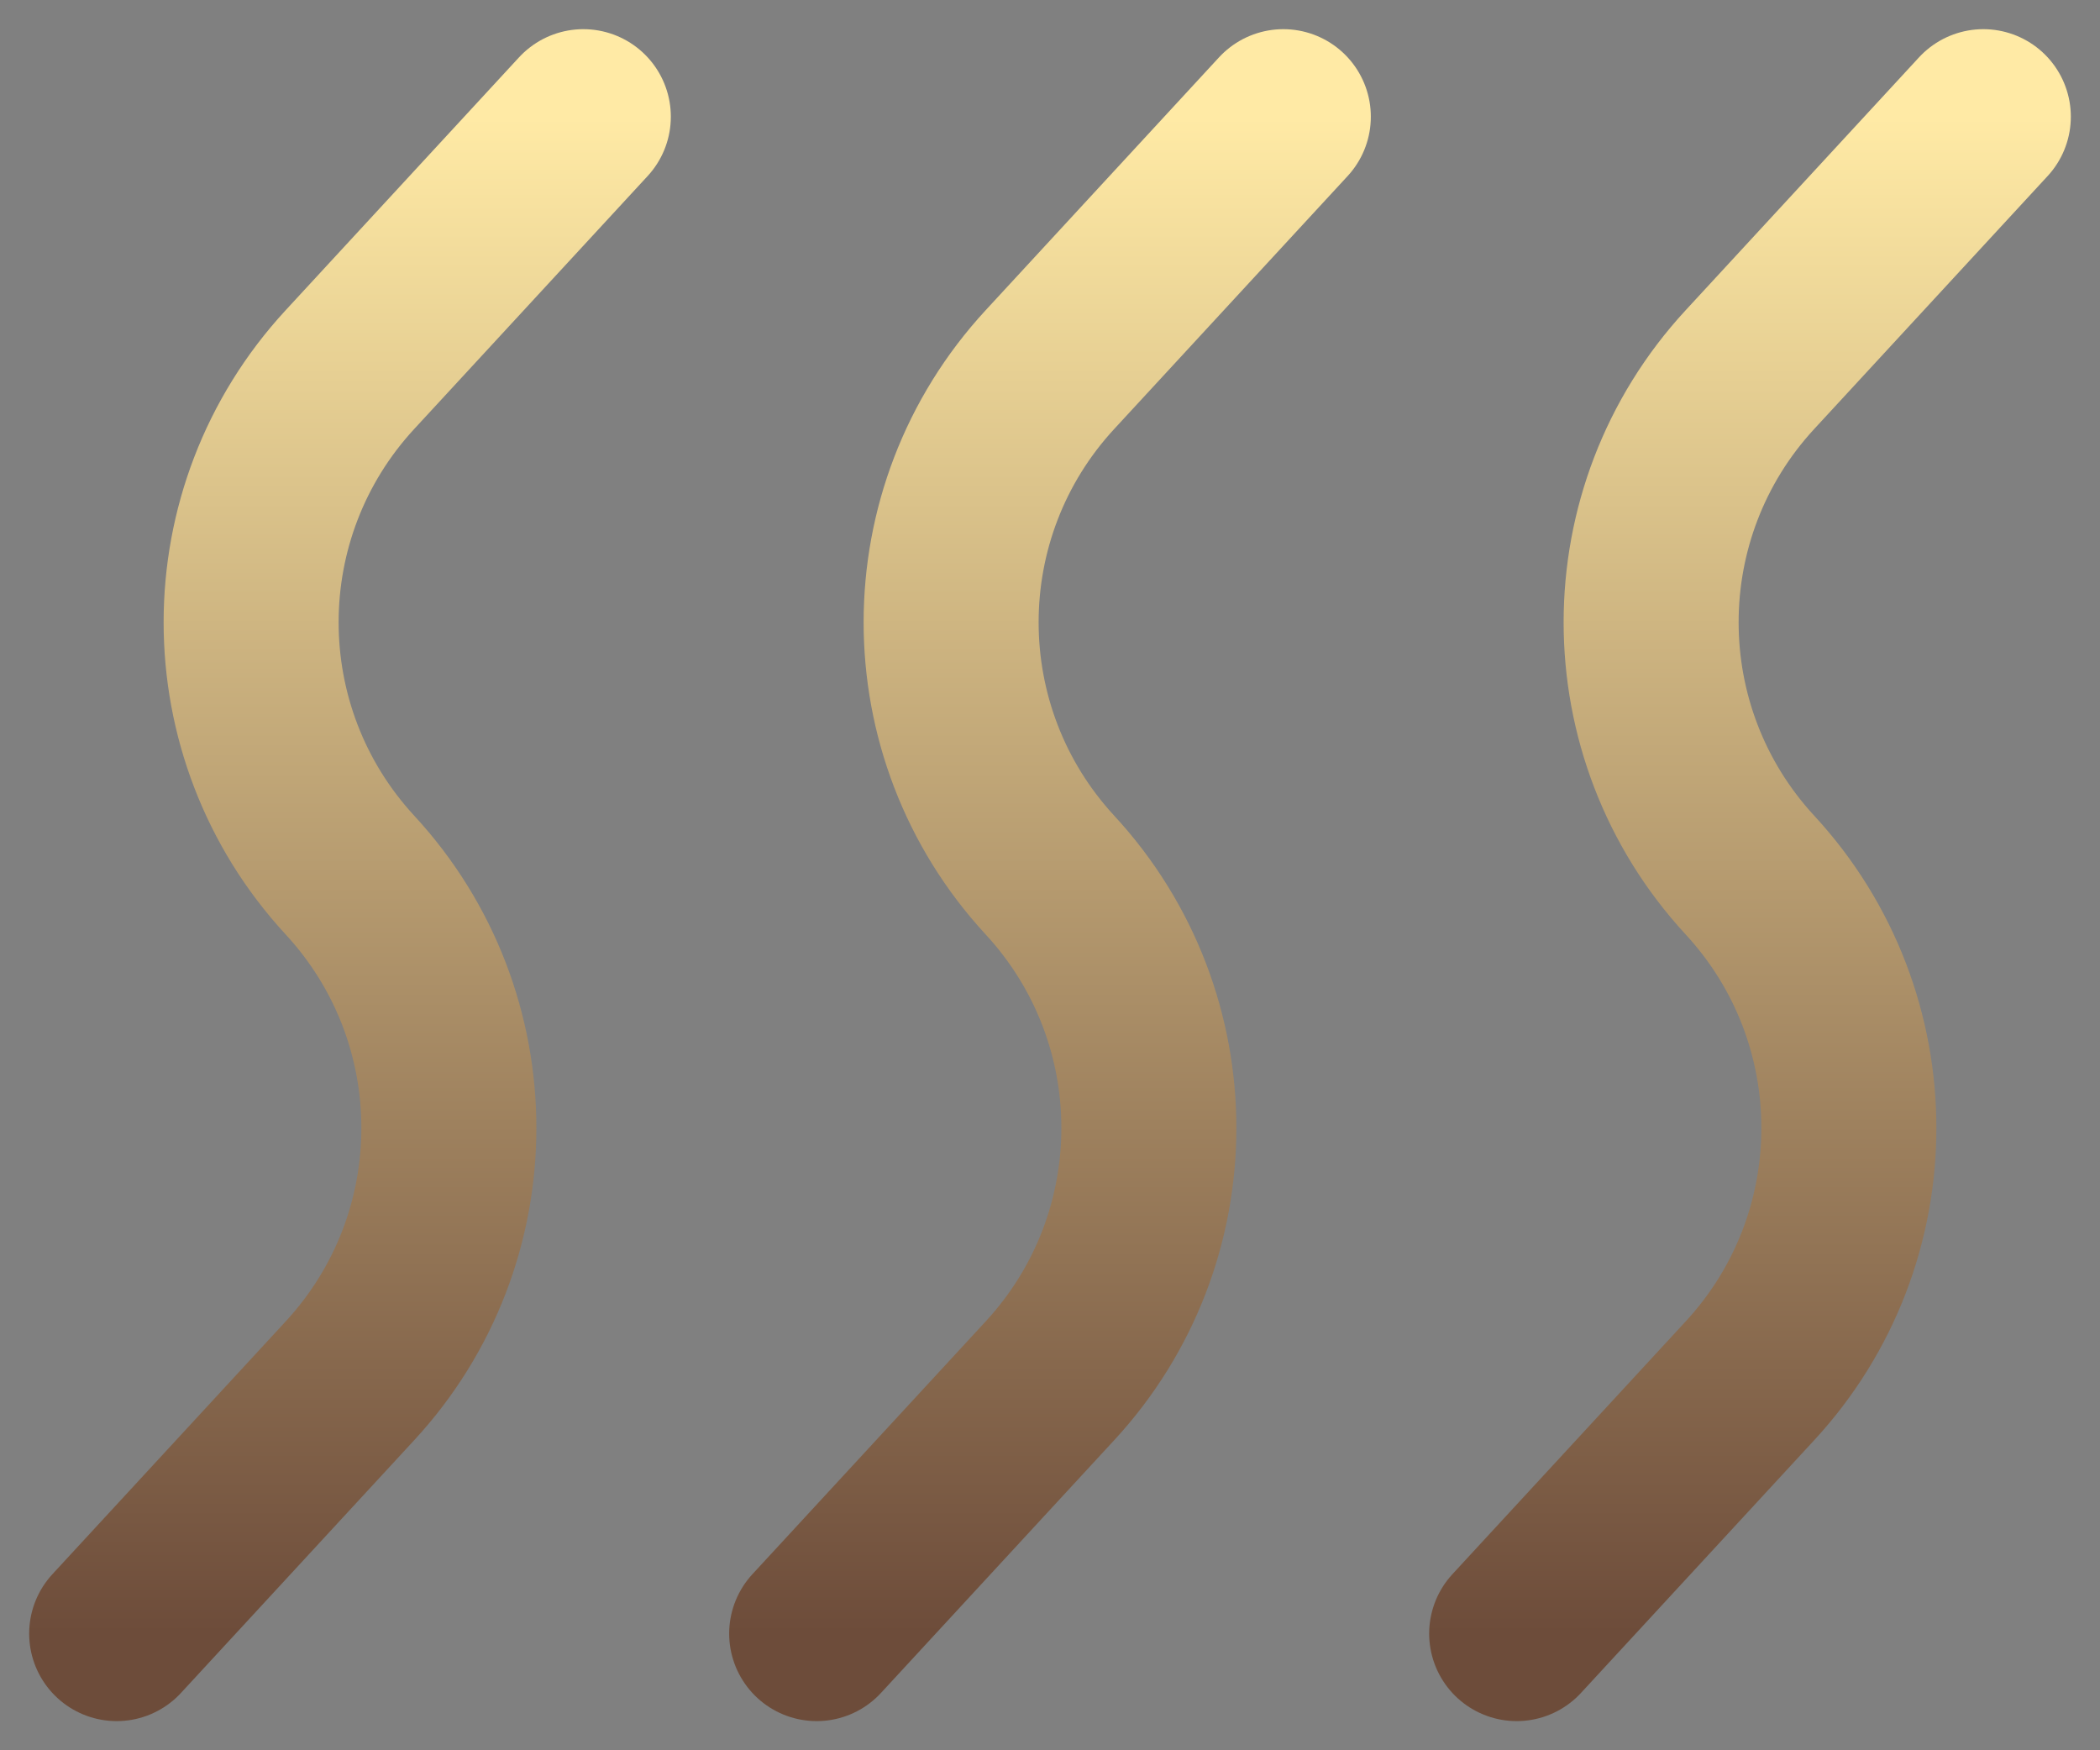 <svg width="18" height="15" viewBox="0 0 18 15" fill="none" xmlns="http://www.w3.org/2000/svg">
<rect x="0" y="0" width="18" height="15" fill="#808080" stroke="none"/>
<g id="Group 2158">
<path id="Vector 267" d="M5 1L3 3.167C1.87 4.39 1.87 6.276 3 7.5V7.5C4.13 8.724 4.13 10.61 3 11.833L1 14" stroke="url(#paint0_linear_123_3464)" stroke-width="1.5" stroke-linecap="round"/>
<path id="Vector 268" d="M11 1L9 3.167C7.87 4.39 7.87 6.276 9 7.5V7.5C10.13 8.724 10.13 10.61 9 11.833L7 14" stroke="url(#paint1_linear_123_3464)" stroke-width="1.5" stroke-linecap="round"/>
<path id="Vector 269" d="M17 1L15 3.167C13.87 4.39 13.87 6.276 15 7.5V7.5C16.13 8.724 16.13 10.61 15 11.833L13 14" stroke="url(#paint2_linear_123_3464)" stroke-width="1.5" stroke-linecap="round"/>
</g>
<defs>
<linearGradient id="paint0_linear_123_3464" x1="3" y1="1" x2="3" y2="14" gradientUnits="userSpaceOnUse">
<stop stop-color="#FFEAA5"/>
<stop offset="1" stop-color="#6D4C3A"/>
</linearGradient>
<linearGradient id="paint1_linear_123_3464" x1="9" y1="1" x2="9" y2="14" gradientUnits="userSpaceOnUse">
<stop stop-color="#FFEAA5"/>
<stop offset="1" stop-color="#6D4C3A"/>
</linearGradient>
<linearGradient id="paint2_linear_123_3464" x1="15" y1="1" x2="15" y2="14" gradientUnits="userSpaceOnUse">
<stop stop-color="#FFEAA5"/>
<stop offset="1" stop-color="#6D4C3A"/>
</linearGradient>
</defs>
</svg>
